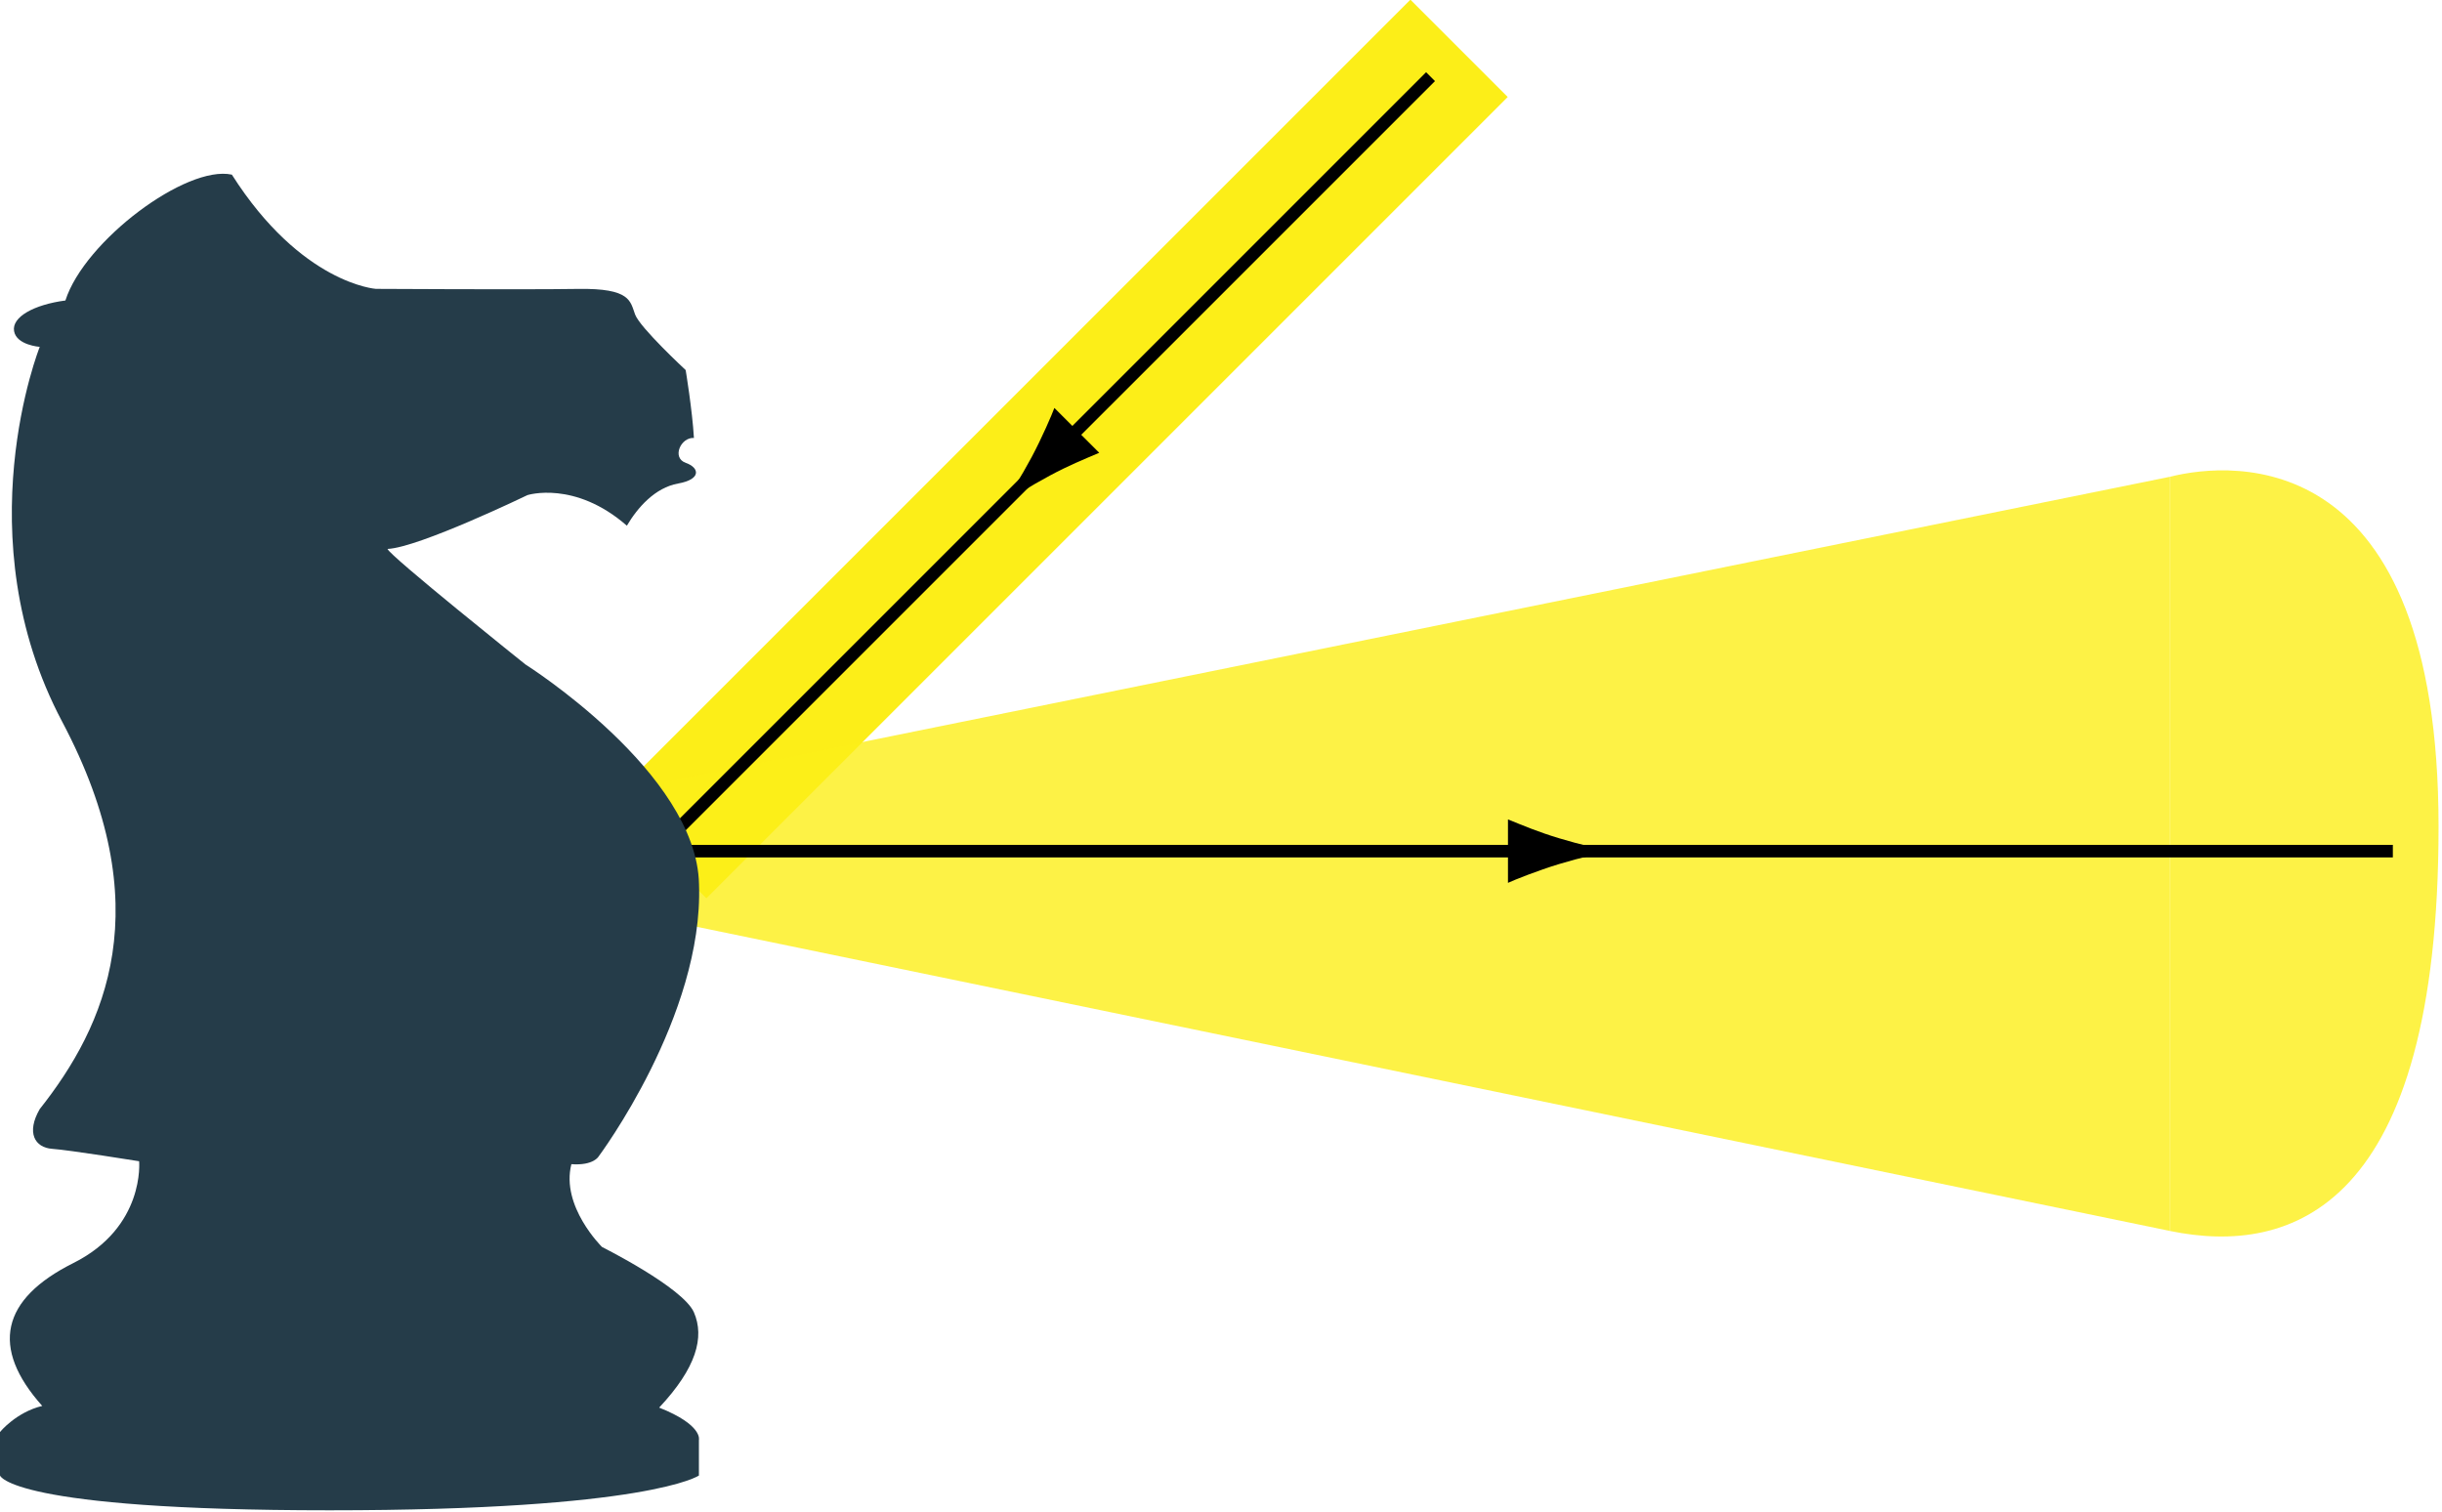 <?xml version="1.0" encoding="UTF-8" standalone="no"?>
<!DOCTYPE svg PUBLIC "-//W3C//DTD SVG 1.1//EN" "http://www.w3.org/Graphics/SVG/1.1/DTD/svg11.dtd">
<svg width="100%" height="100%" viewBox="0 0 218 135" version="1.1" xmlns="http://www.w3.org/2000/svg" xmlns:xlink="http://www.w3.org/1999/xlink" xml:space="preserve" xmlns:serif="http://www.serif.com/" style="fill-rule:evenodd;clip-rule:evenodd;">
    <g transform="matrix(1,0,0,1,-338.271,-51.117)">
        <g>
            <g transform="matrix(-0.707,0.707,-0.707,-0.707,803.178,-150.214)">
                <rect x="382.109" y="85.092" width="101.18" height="12.289" style="fill:rgb(252,238,24);"/>
            </g>
            <g>
                <path d="M531.99,93.68C537.657,92.255 555.963,90.823 555.963,124.918C555.963,159.013 542.829,163.251 531.99,161.013" style="fill:rgb(252,238,24);fill-opacity:0.8;fill-rule:nonzero;"/>
                <path d="M531.99,161.013L397.524,133.249L397.524,120.961L531.99,93.68L531.99,161.013Z" style="fill:rgb(252,238,24);fill-opacity:0.8;fill-rule:nonzero;"/>
                <g>
                    <path d="M399.018,127.104L551.883,127.104" style="fill:none;fill-rule:nonzero;stroke:black;stroke-width:1.12px;"/>
                    <path d="M477.441,125.949C475.585,125.388 474.378,124.871 472.889,124.273L472.889,129.935C473.423,129.683 475.585,128.822 477.441,128.26C479.427,127.66 481.228,127.25 482.396,127.104C481.228,126.957 479.428,126.549 477.441,125.949Z" style="fill-rule:nonzero;"/>
                </g>
            </g>
            <g>
                <path d="M465.976,57.96L399.018,124.918" style="fill:none;fill-rule:nonzero;stroke:black;stroke-width:1.12px;"/>
                <path d="M431.997,93.573C433.706,92.657 434.925,92.17 436.4,91.54L432.396,87.536C432.197,88.092 431.277,90.229 430.362,91.938C429.382,93.766 428.398,95.33 427.676,96.259C428.606,95.538 430.169,94.554 431.997,93.573Z" style="fill-rule:nonzero;"/>
            </g>
            <path d="M338.272,182.846C338.272,182.846 339.159,185.95 367.694,185.95C396.228,185.95 400.664,182.846 400.664,182.846L400.664,179.667C400.664,179.667 401.034,178.336 397.115,176.783C400.442,173.235 401.18,170.5 400.22,168.282C399.259,166.065 392.014,162.443 392.014,162.443C392.014,162.443 388.319,158.82 389.279,155.05C391.275,155.196 391.719,154.347 391.719,154.347C391.719,154.347 401.088,141.818 400.673,130.062C400.479,120.083 385.177,110.436 385.177,110.436C385.177,110.436 372.979,100.678 372.868,100.123C375.64,100.011 385.361,95.317 385.361,95.317C385.361,95.317 389.574,93.98 394.232,98.049C395.192,96.426 396.744,94.652 398.815,94.282C400.884,93.912 400.737,92.878 399.481,92.434C398.222,91.99 399.037,90.143 400.219,90.215C400.071,87.702 399.481,84.154 399.481,84.154C399.481,84.154 395.415,80.383 394.97,79.202C394.526,78.018 394.601,76.836 389.869,76.91C385.139,76.984 371.831,76.906 371.831,76.906C371.831,76.906 365.178,76.466 358.969,66.708C354.903,65.82 345.812,72.621 344.11,77.944C341.301,78.314 339.305,79.422 339.528,80.68C339.749,81.936 341.819,82.084 341.819,82.084C341.819,82.084 335.055,99.012 343.815,115.534C352.576,132.056 347.696,142.701 341.819,150.131C340.6,152.237 341.376,153.569 342.927,153.68C344.48,153.789 350.691,154.788 350.691,154.788C350.691,154.788 351.244,160.666 344.813,163.881C338.382,167.097 337.383,171.421 342.042,176.633C339.713,177.188 338.271,178.961 338.271,178.961L338.271,182.846L338.272,182.846Z" style="fill:rgb(37,60,73);fill-rule:nonzero;"/>
        </g>
    </g>
</svg>
